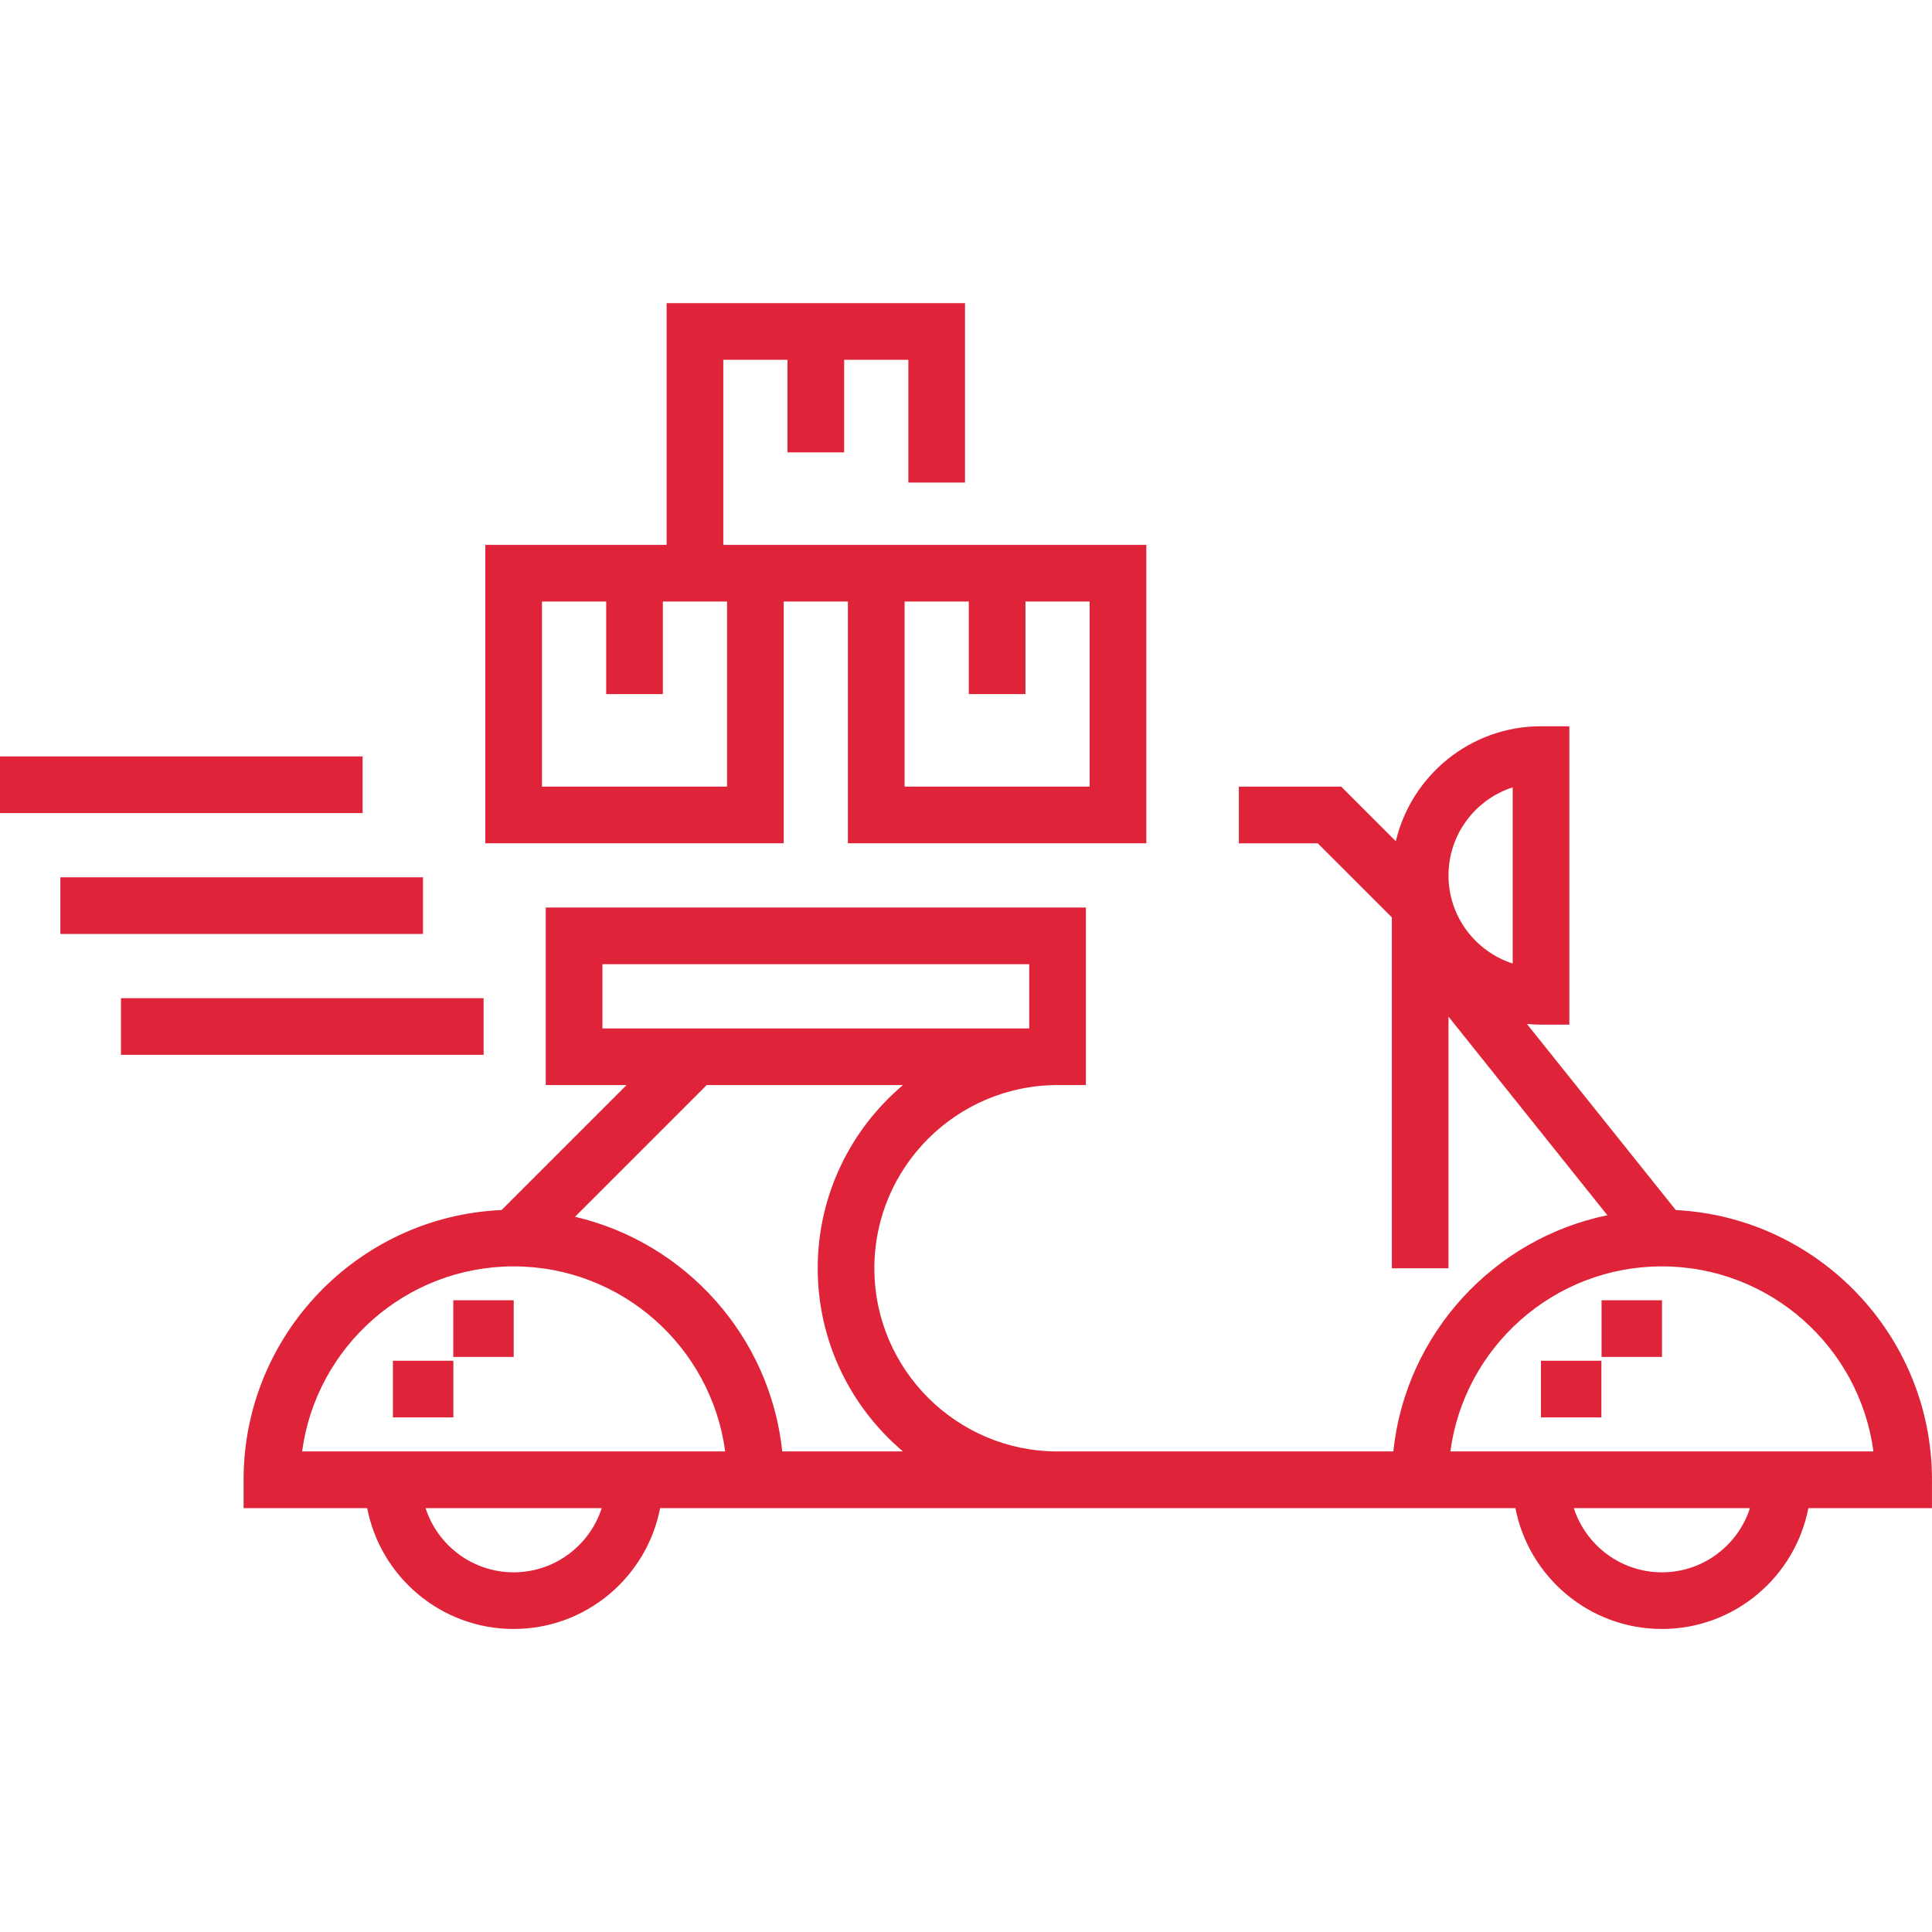 <svg width="65" height="65" viewBox="0 0 65 65" fill="none" xmlns="http://www.w3.org/2000/svg">
<path d="M26.367 20.238H28.527V28.371H38.567V18.332H24.334V12.105H26.494V15.219H28.401V12.105H30.561V16.235H32.467V10.199H22.428V18.332H16.328V28.371H26.367V20.238ZM30.434 20.238H32.594V23.352H34.5V20.238H36.66V26.465H30.434V20.238ZM24.461 26.465H18.234V20.238H20.395V23.352H22.301V20.238H24.461V26.465Z" fill="#DF2339"/>
<path d="M64.999 49.785C64.999 44.932 61.174 40.956 56.38 40.711L51.371 34.45C51.527 34.464 51.686 34.473 51.846 34.473H52.799V24.434H51.846C49.474 24.434 47.483 26.088 46.961 28.303L45.125 26.467H41.68V28.373H44.335L46.827 30.864V42.669H48.733V34.203L54.079 40.886C50.248 41.674 47.291 44.88 46.877 48.832H35.581C32.182 48.832 29.417 46.068 29.417 42.669C29.417 39.271 32.182 36.506 35.581 36.506H36.533V30.533H18.361V36.506H21.08L16.876 40.71C12.054 40.922 8.195 44.911 8.195 49.785V50.739H12.354C12.8 53.052 14.839 54.805 17.281 54.805C19.723 54.805 21.762 53.052 22.209 50.739H46.827H47.78H50.985C51.432 53.052 53.471 54.805 55.913 54.805C58.355 54.805 60.394 53.052 60.84 50.739H64.999V49.785ZM20.268 34.6V32.44H34.627V34.6H22.986H20.268ZM17.281 52.899C15.897 52.899 14.721 51.99 14.318 50.739H20.245C19.841 51.99 18.666 52.899 17.281 52.899ZM10.165 48.832C10.632 45.322 13.646 42.606 17.281 42.606C20.917 42.606 23.931 45.322 24.398 48.832H10.165ZM26.318 48.832C25.912 44.959 23.063 41.804 19.345 40.937L23.776 36.506H30.38C28.627 37.987 27.511 40.2 27.511 42.669C27.511 45.139 28.627 47.351 30.38 48.832H26.318ZM50.893 26.489V32.417C49.641 32.014 48.733 30.837 48.733 29.453C48.733 28.069 49.641 26.892 50.893 26.489ZM55.913 52.899C54.528 52.899 53.353 51.99 52.949 50.739H58.876C58.473 51.99 57.297 52.899 55.913 52.899ZM48.796 48.832C49.264 45.322 52.277 42.606 55.913 42.606C59.549 42.606 62.562 45.322 63.03 48.832H48.796Z" fill="#DF2339"/>
<path d="M4.07 33.582H16.27V35.488H4.07V33.582Z" fill="#DF2339"/>
<path d="M2.031 29.516H14.231V31.422H2.031V29.516Z" fill="#DF2339"/>
<path d="M0 25.449H12.199V27.355H0V25.449Z" fill="#DF2339"/>
<path d="M13.219 45.781H15.252V47.687H13.219V45.781Z" fill="#DF2339"/>
<path d="M15.25 43.746H17.283V45.652H15.25V43.746Z" fill="#DF2339"/>
<path d="M51.844 45.781H53.877V47.687H51.844V45.781Z" fill="#DF2339"/>
<path d="M53.883 43.746H55.916V45.652H53.883V43.746Z" fill="#DF2339"/>
</svg>
